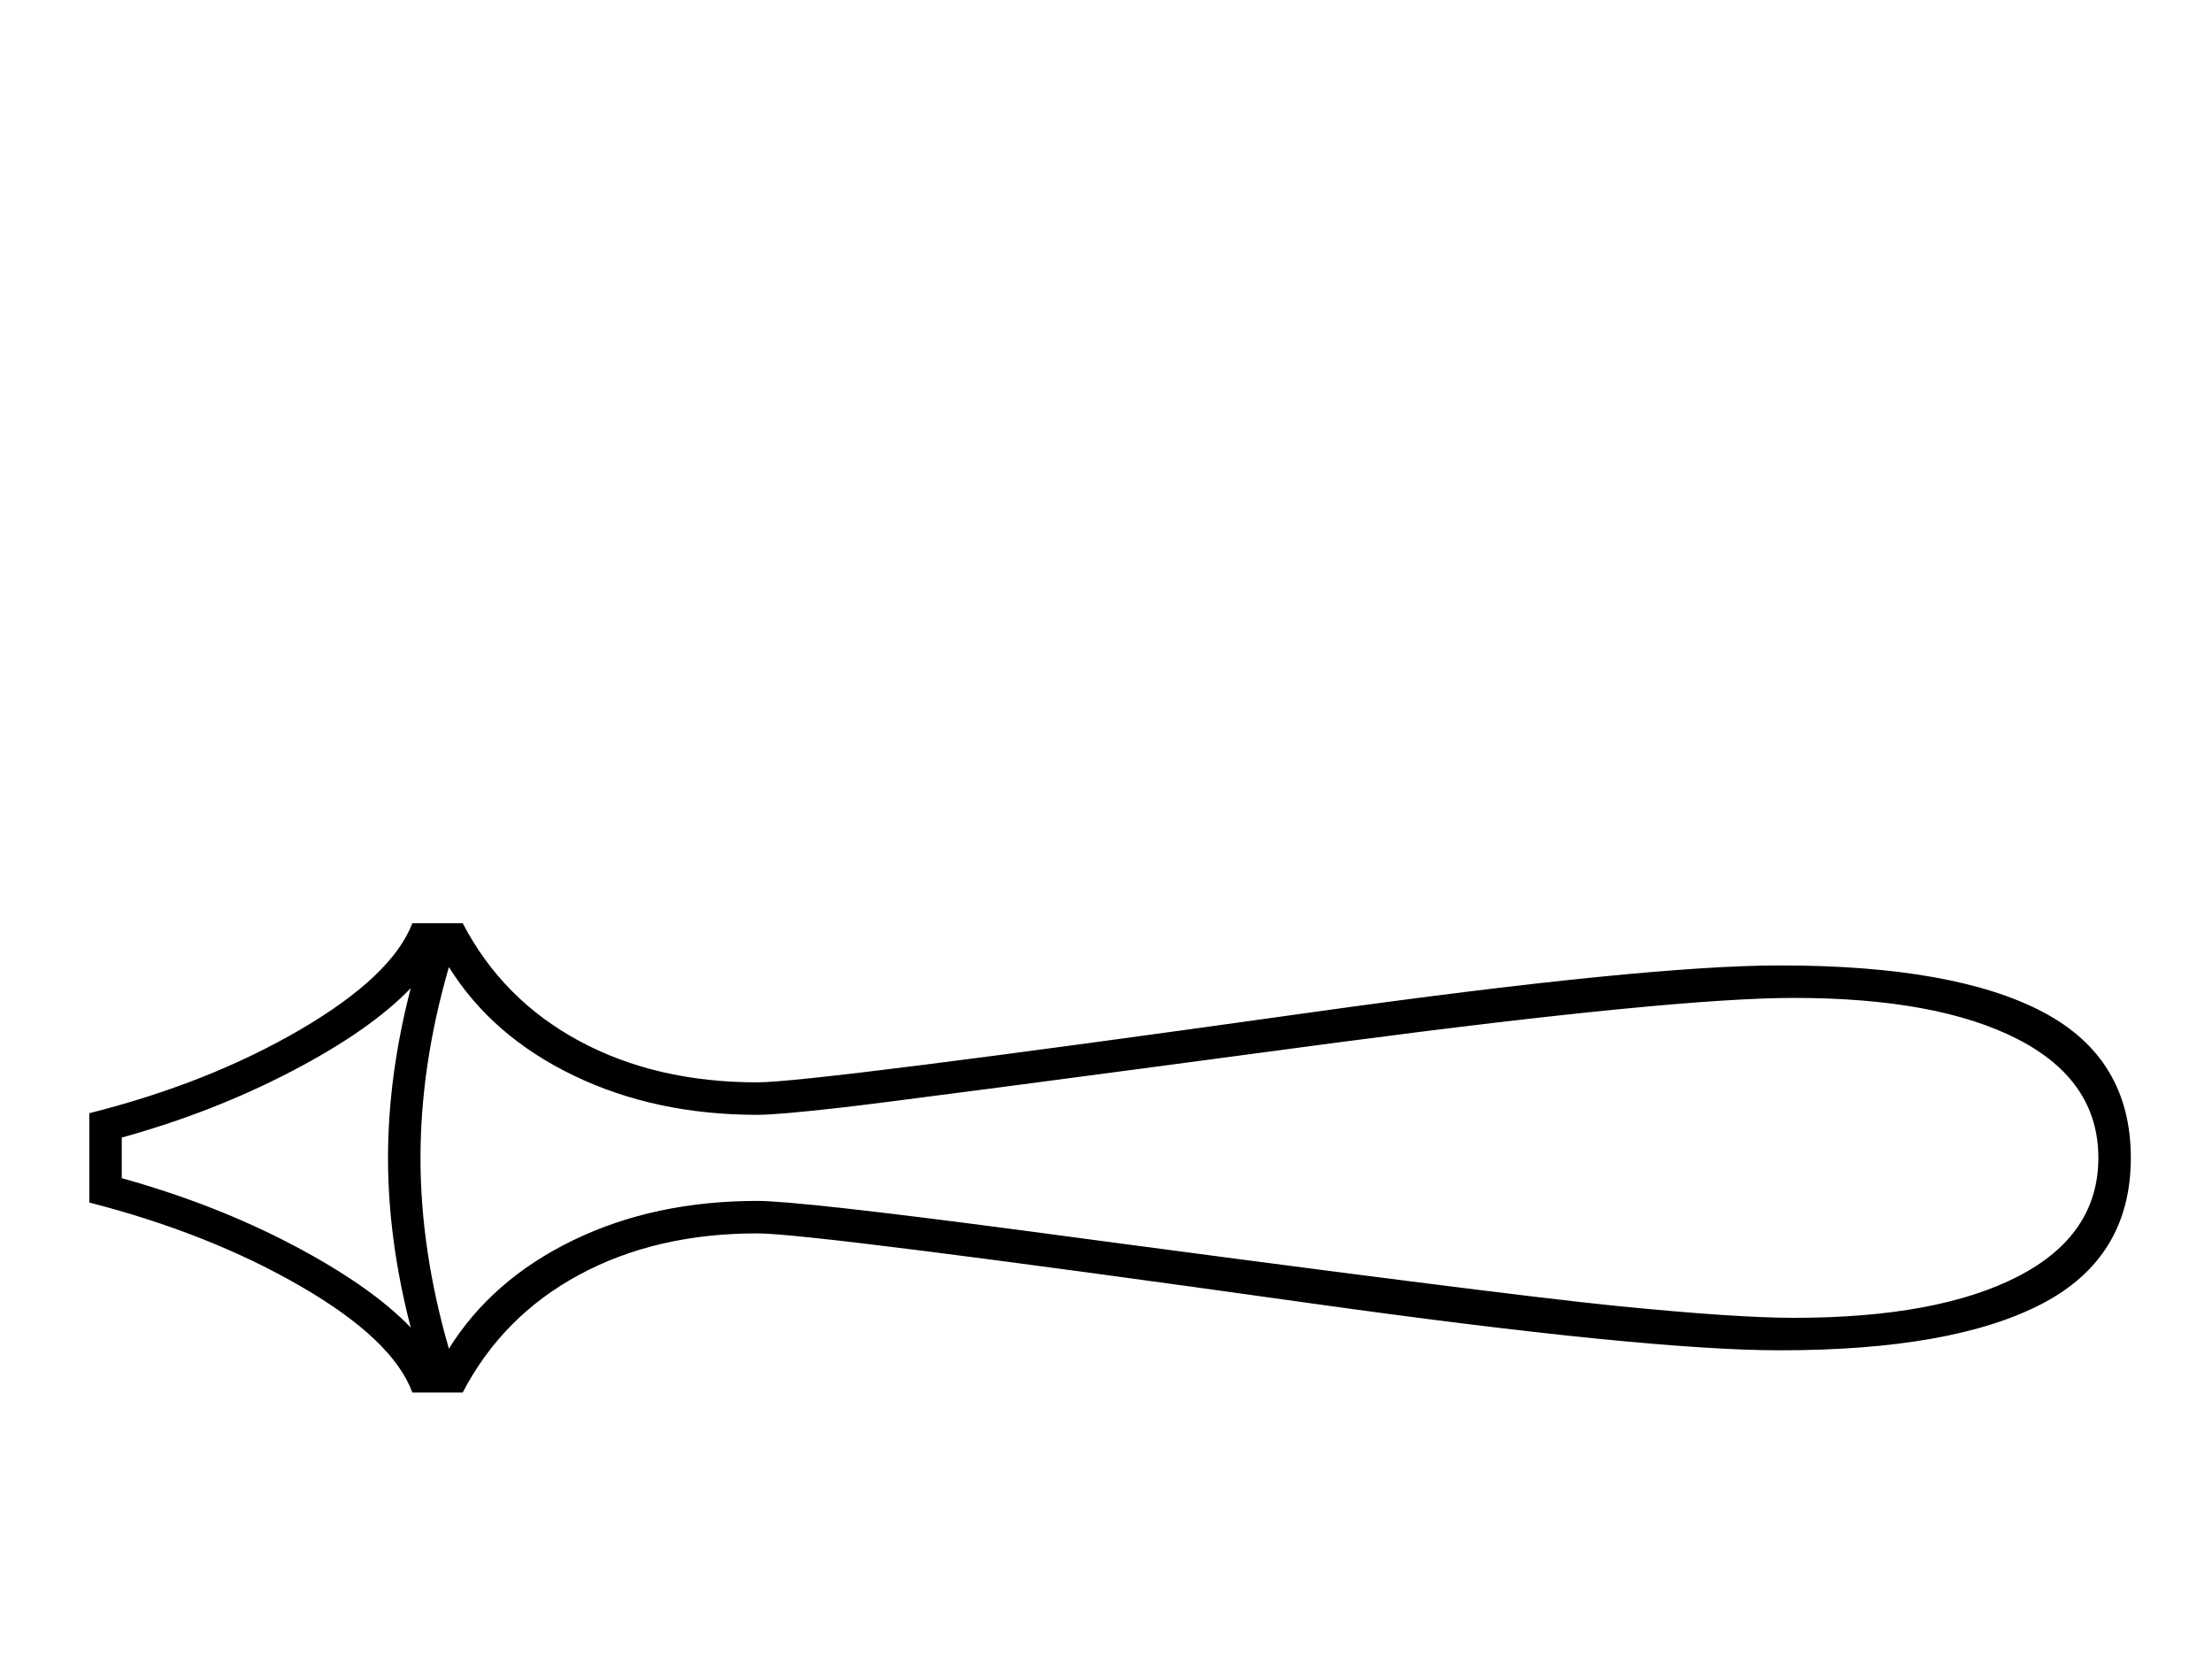 <?xml version="1.0" standalone="no"?>
<!DOCTYPE svg PUBLIC "-//W3C//DTD SVG 1.1//EN" "http://www.w3.org/Graphics/SVG/1.1/DTD/svg11.dtd" >
<svg xmlns="http://www.w3.org/2000/svg" xmlns:xlink="http://www.w3.org/1999/xlink" version="1.1" viewBox="-10 0 2725 2048">
  <g transform="matrix(1 0 0 -1 0 1638)">
   <path fill="currentColor"
d="M508 212q0 -114 35 -235q53 85 153 133.5t227 48.5q51 0 324 -36q590 -79 736 -93.5t217 -14.5q177 0 276 51t99 146t-99 146t-276 51q-146 0 -563 -55q-531 -71 -610 -80t-104 -9q-126 0 -226.5 48.5t-153.5 133.5q-35 -121 -35 -235zM140 187q115 -32 211 -82.5
t145 -101.5q-28 108 -28 209t28 209q-50 -52 -147 -102.5t-209 -81.5v-50zM100 267q147 37 260 103t138 131h62q49 -94 143.5 -145t219.5 -51q68 0 681 86q414 58 579 58q214 0 323 -57t109 -180t-110 -180t-322 -57q-165 0 -579 58q-613 86 -681 86q-125 0 -219.5 -51
t-143.5 -145h-62q-24 65 -137 130.5t-261 103.5v110z" />
  </g>

</svg>
